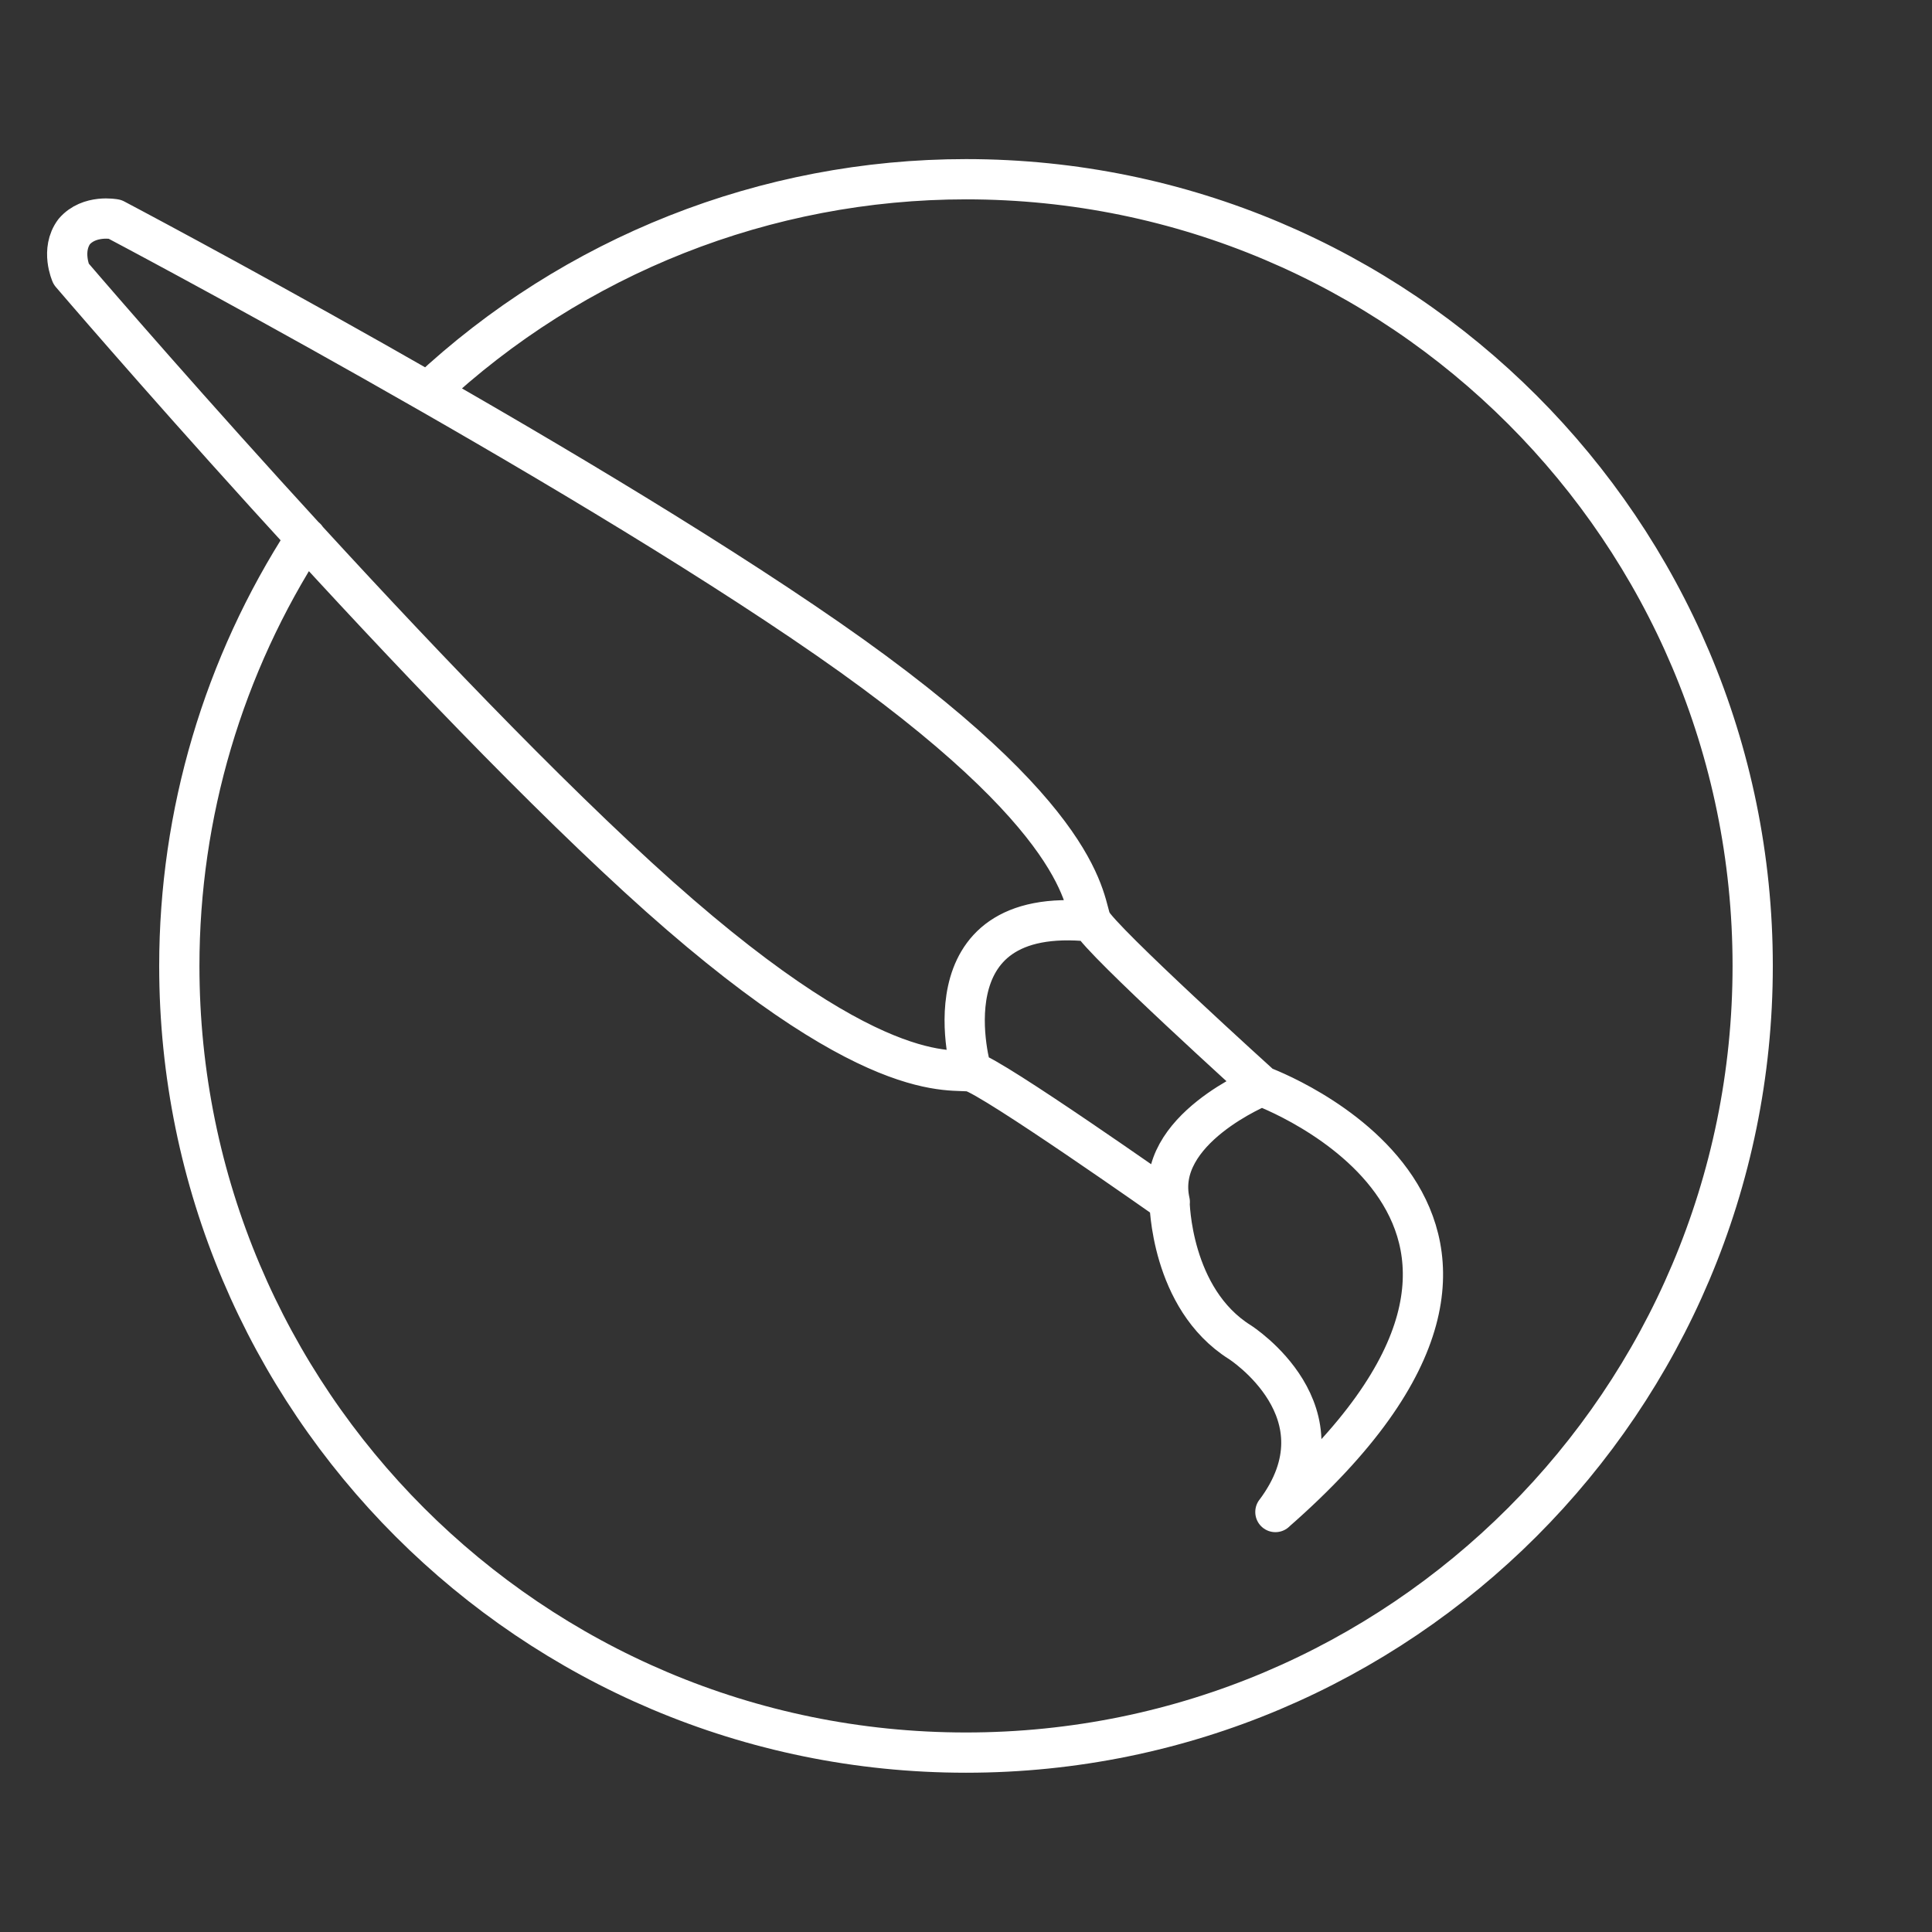<svg version="1.1" viewBox="0 0 48 48" xmlns="http://www.w3.org/2000/svg"><rect x="0" y="0" width="48" height="48" fill="#333333" stroke="none"/><defs><style>.a{fill:none;stroke:#fff;stroke-linecap:round;stroke-linejoin:round;}</style></defs><path d="m31.348 26.98s-2.691 1.086-2.285 2.883m-4.923-3.233s-1.251-4.176 2.981-3.734m4.566 14.668c8.441-7.38-0.338-10.579-0.338-10.579s-4.003-3.619-4.232-4.088c-0.209-0.43-0.02-2.495-6.548-7.023-6.528-4.528-17.716-10.427-17.716-10.427s-0.635-0.127-1.009 0.307c-0.341 0.46-0.077 1.052-0.077 1.052s8.22 9.612 14.076 14.982c5.856 5.37 7.828 4.73 8.294 4.839 0.508 0.119 4.92 3.227 4.92 3.227s0.022 2.409 1.746 3.491c0 0 2.74 1.746 0.884 4.221zm-21.051-27.828c3.622-3.394 8.4-5.283 13.364-5.283 10.795 0 19.545 8.751 19.545 19.545v0c0 10.795-8.751 19.545-19.545 19.545s-19.545-8.751-19.545-19.545c1e-7 -3.775 1.093-7.468 3.147-10.635" fill="none" stroke="#ffffff" stroke-linecap="round" stroke-linejoin="round" stroke-width="1px"/></svg>
